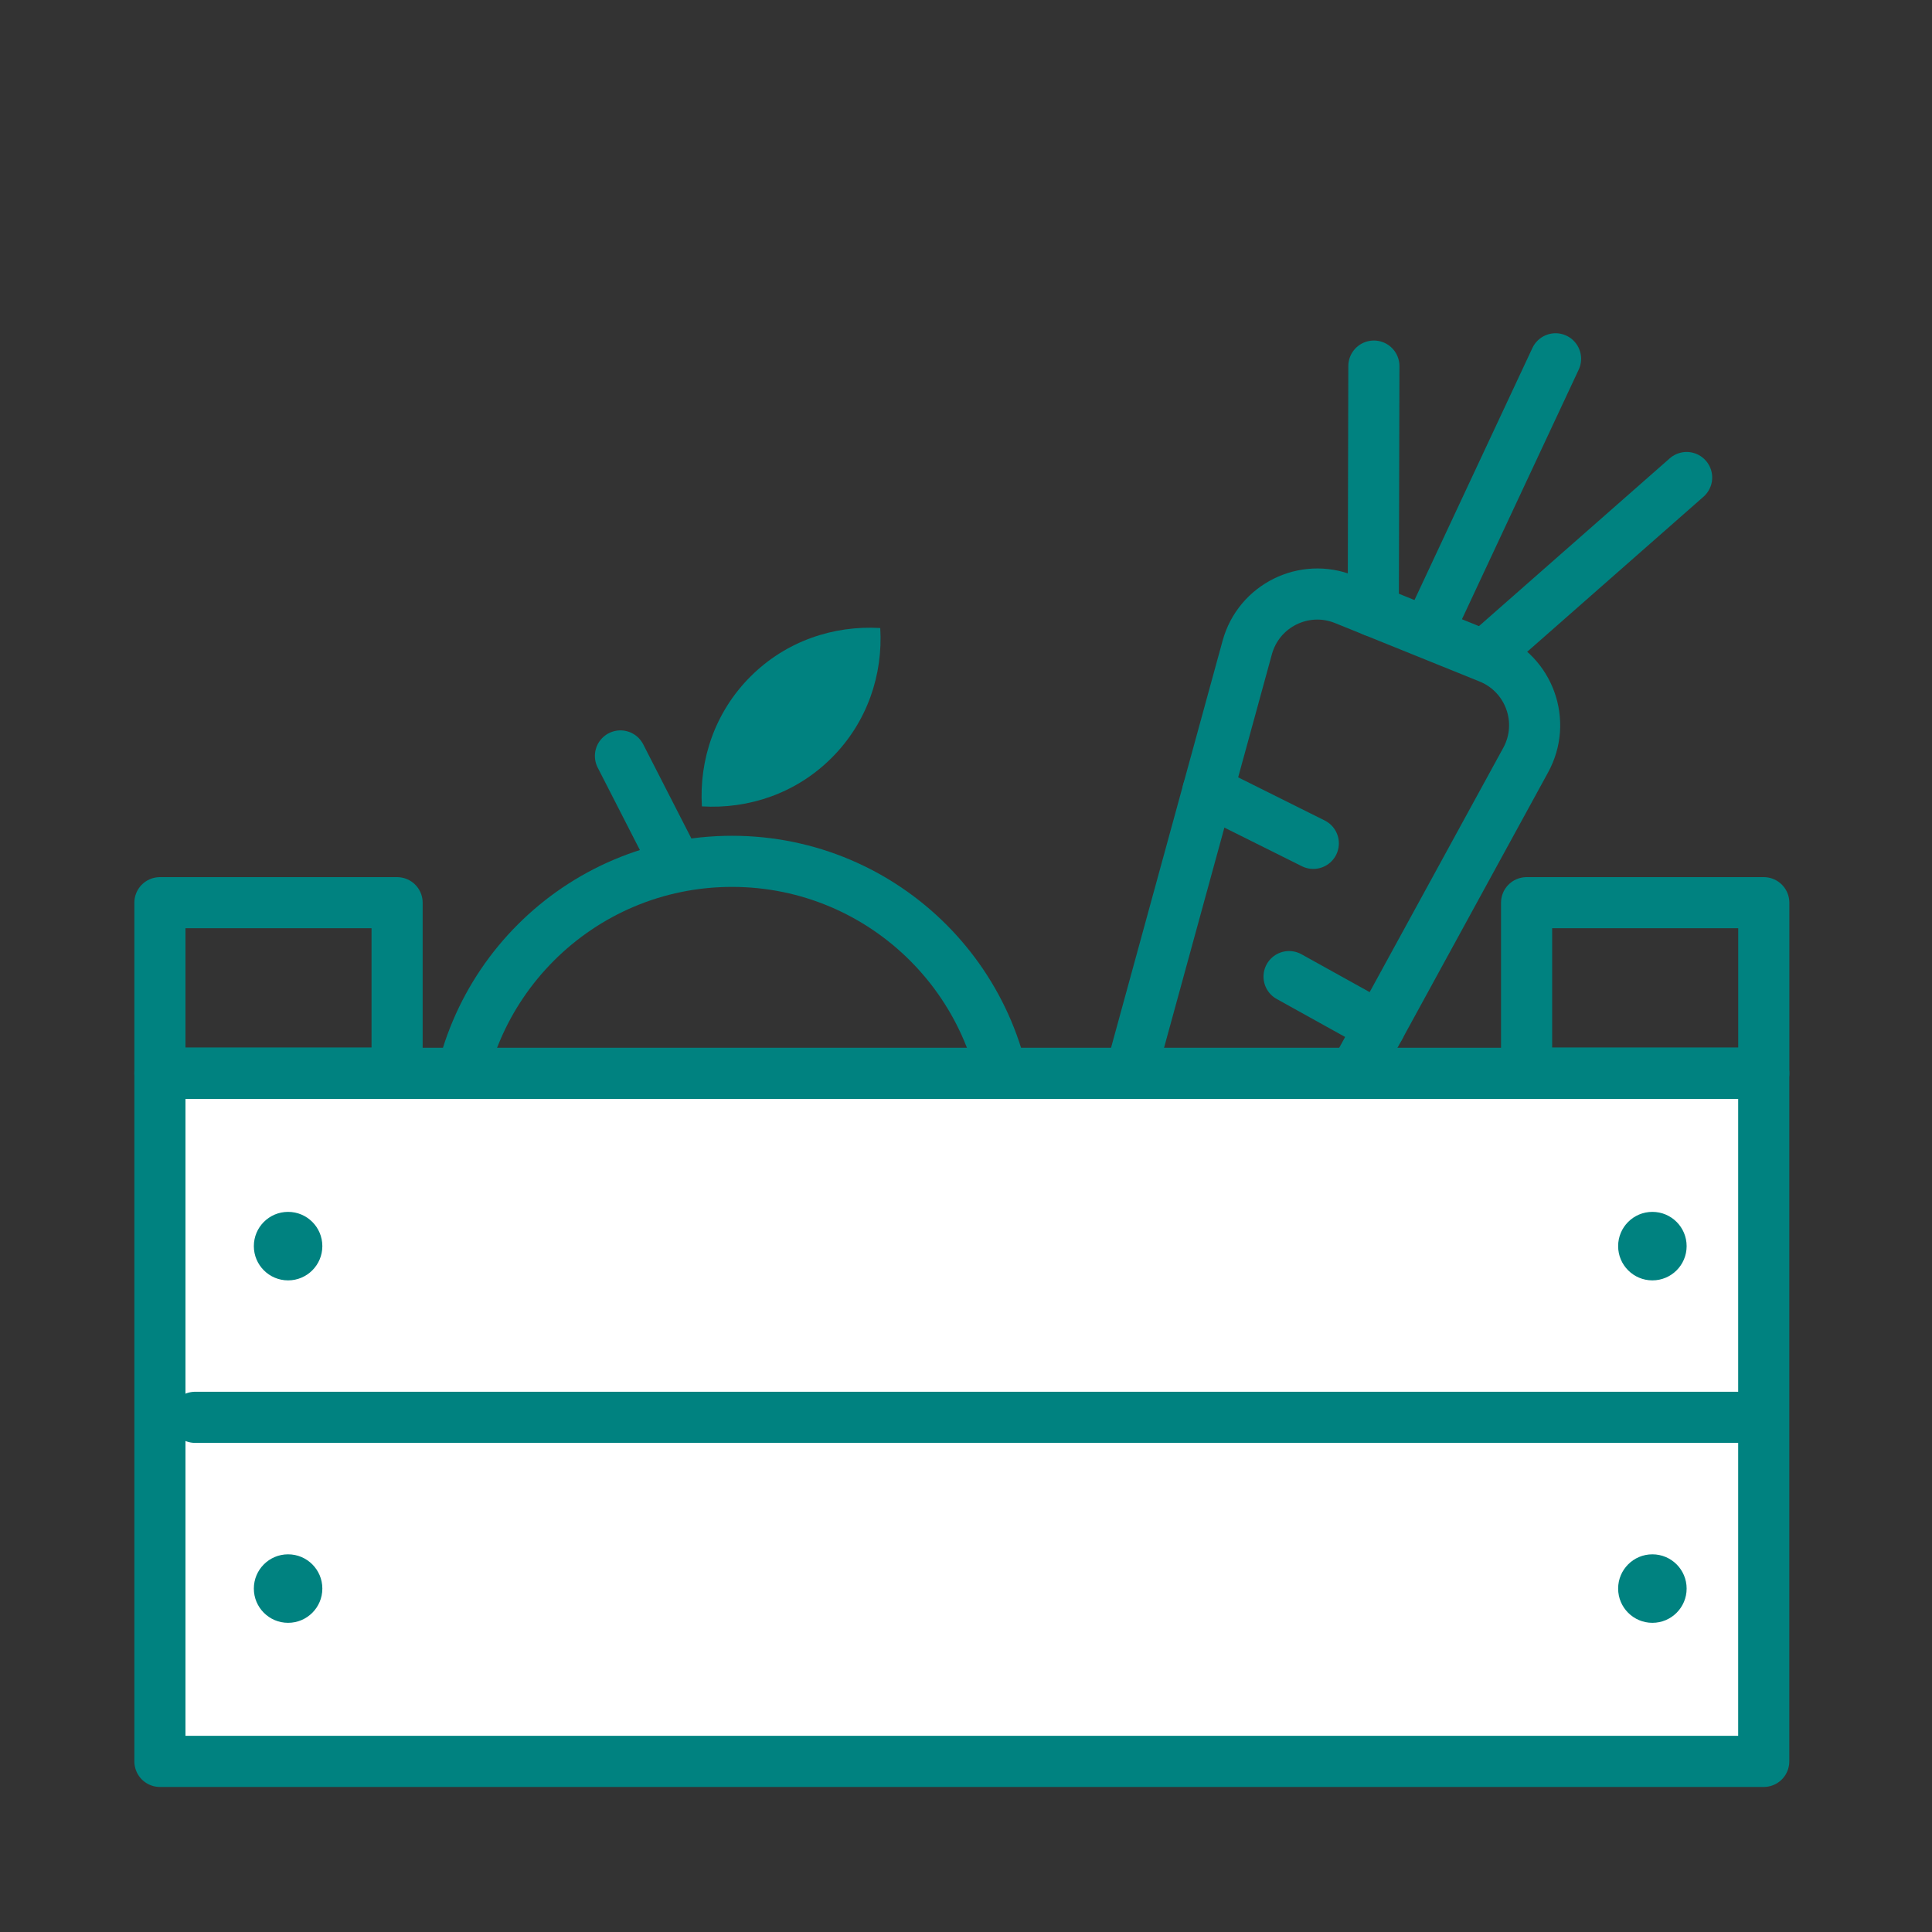 <?xml version='1.0' encoding='UTF-8'?>
<svg xmlns="http://www.w3.org/2000/svg" id="k" data-name="Légumes_cagette" viewBox="0 0 453.54 453.54">
  <rect x="0" y="0" width="453.54" height="453.54" fill="#333333" stroke="none"/>
  <defs>
    <style>
      .aa {
        fill: none;
      }

      .aa, .ab {
        stroke: #008280;
        stroke-linecap: round;
        stroke-linejoin: round;
        stroke-width: 12px;
      }

      .ac {
        fill: #008280;
        stroke-width: 0px;
      }

      .ab {
        fill: #fff;
      }
    </style>
  </defs>
  <path class="aa" d="M251.16,303.91l41.63-151.9c2.7-9.85,13.38-15.14,22.85-11.31l33.94,13.72c9.47,3.83,13.48,15.05,8.58,24.01l-75.58,138.19c-9.72,17.76-36.78,6.83-31.43-12.7Z"/>
  <line class="aa" x1="283.57" y1="185.65" x2="308.3" y2="197.98"/>
  <line class="aa" x1="302.61" y1="229.26" x2="323.9" y2="241.08"/>
  <line class="aa" x1="322.52" y1="85.94" x2="322.38" y2="143.42"/>
  <line class="aa" x1="365.17" y1="84.23" x2="336.17" y2="146.22"/>
  <line class="aa" x1="395.94" y1="112.1" x2="350.67" y2="151.91"/>
  <circle class="aa" cx="171.84" cy="267.32" r="65.12"/>
  <path class="ac" d="M195.24,177.9c8.37-8.37,12.06-19.52,11.4-30.47-10.94-.65-22.1,3.03-30.47,11.4-8.37,8.37-12.06,19.53-11.4,30.47,10.95.66,22.11-3.03,30.47-11.4Z"/>
  <line class="aa" x1="157.02" y1="199.68" x2="145.65" y2="177.46"/>
  <rect class="ab" x="37.54" y="251.97" width="376.5" height="161.52"/>
  <line class="ab" x1="45.81" y1="332.72" x2="410.74" y2="332.72"/>
  <circle class="ac" cx="67.63" cy="292.53" r="8.04"/>
  <circle class="ac" cx="387.9" cy="292.53" r="8.04"/>
  <circle class="ac" cx="67.63" cy="372.92" r="8.04"/>
  <circle class="ac" cx="387.9" cy="372.92" r="8.04"/>
  <rect class="aa" x="37.54" y="211.91" width="55.68" height="40.01"/>
  <rect class="aa" x="358.37" y="211.91" width="55.68" height="40.01"/>
</svg>
